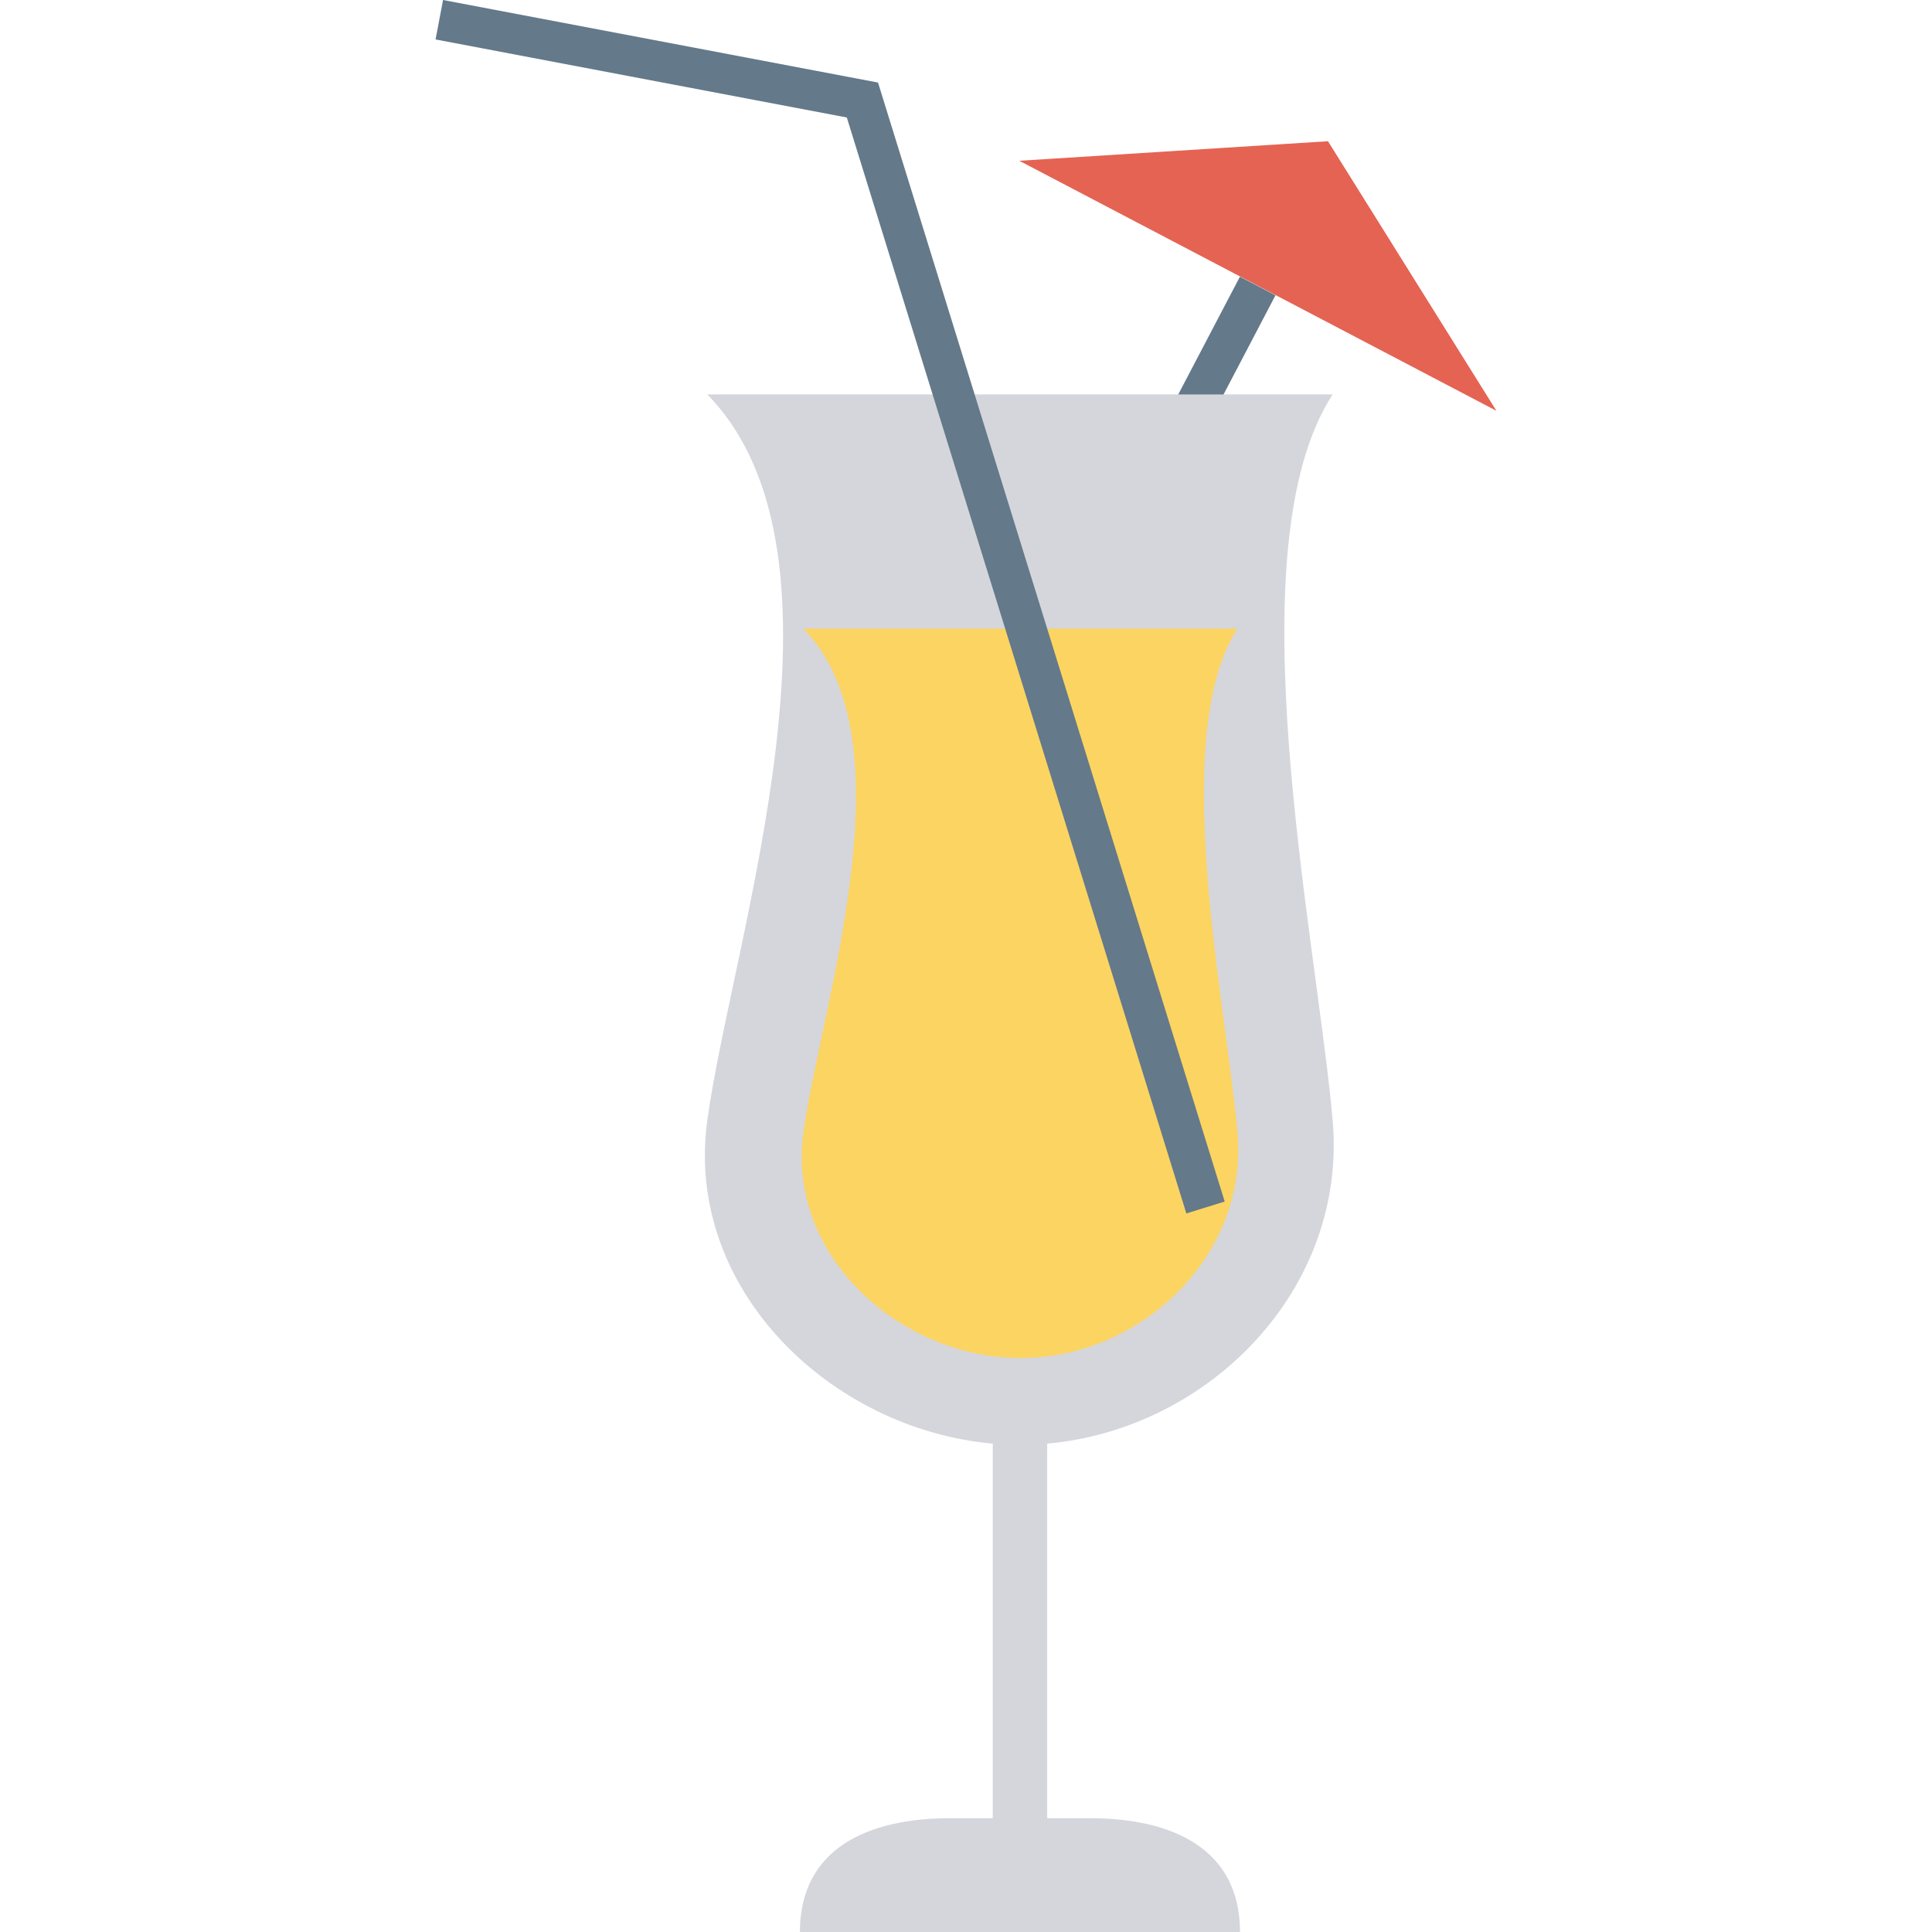 <?xml version="1.0" encoding="iso-8859-1"?>
<!-- Generator: Adobe Illustrator 19.0.0, SVG Export Plug-In . SVG Version: 6.00 Build 0)  -->
<svg version="1.1" id="Capa_1" xmlns="http://www.w3.org/2000/svg" xmlns:xlink="http://www.w3.org/1999/xlink" x="0px" y="0px"
	 viewBox="0 0 468.293 468.293" style="enable-background:new 0 0 468.293 468.293;" xml:space="preserve">
<polygon style="fill:#E56353;" points="362.717,99.578 321.887,34.231 247.066,38.97 "/>
<rect x="263.922" y="89.216" transform="matrix(-0.464 0.886 -0.886 -0.464 510.665 -120.861)" style="fill:#64798A;" width="55.958" height="9.728"/>
<path style="fill:#D5D6DB;" d="M323.019,271.596c-3.816-43.831-24.33-138.68,0-175.986H171.434
	c38.188,38.928,5.959,132.395,0,175.986c-5.574,40.774,29.863,74.833,69.194,78.32v90.797h-10.363
	c-20.09,0-36.377,7.489-36.377,27.579h106.676c0-20.091-16.286-27.579-36.377-27.579h-10.363v-90.796
	C292.952,346.442,326.587,312.588,323.019,271.596z"/>
<path style="fill:#FCD462;" d="M299.958,152.38h-105.24c26.513,27.026,4.137,91.918,0,122.181
	c-4.086,29.885,23.559,54.616,52.62,54.616c29.061,0,55.236-24.566,52.62-54.616C297.309,244.131,283.066,178.28,299.958,152.38z"/>
<polygon style="fill:#64798A;" points="287.555,294.12 205.256,28.478 105.575,9.561 107.39,0 212.821,20.01 296.85,291.241 "/>
<g>
</g>
<g>
</g>
<g>
</g>
<g>
</g>
<g>
</g>
<g>
</g>
<g>
</g>
<g>
</g>
<g>
</g>
<g>
</g>
<g>
</g>
<g>
</g>
<g>
</g>
<g>
</g>
<g>
</g>
</svg>
